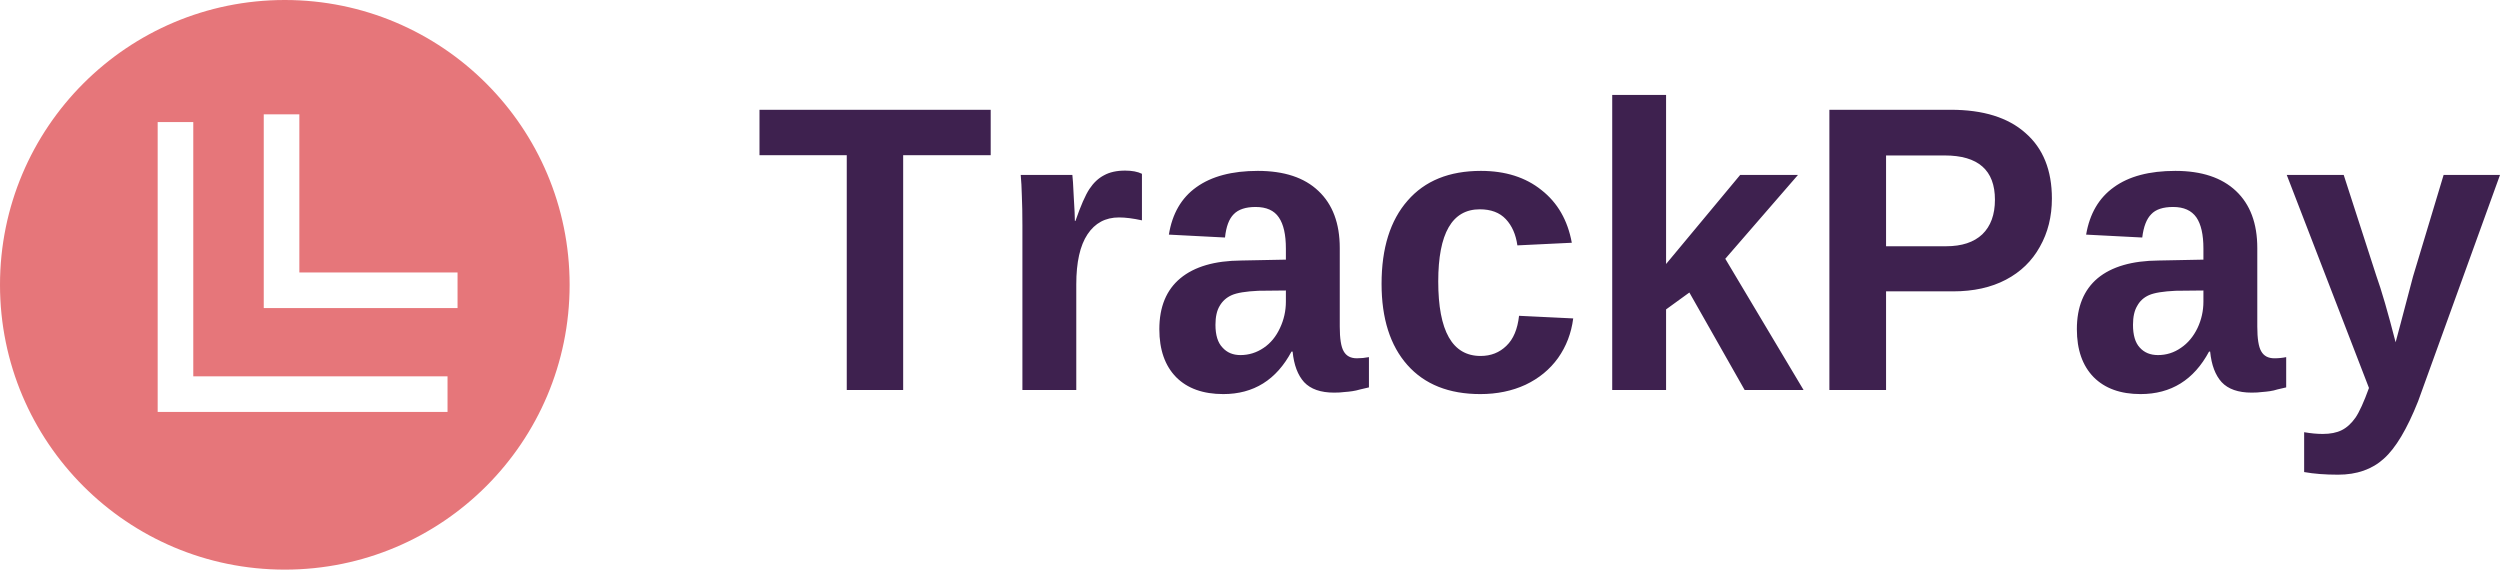 <svg width="158" height="36" viewBox="0 0 158 36" fill="none" xmlns="http://www.w3.org/2000/svg">
<path d="M18 36C27.942 36 36 27.942 36 18C36 8.058 27.942 0 18 0C8.058 0 0 8.058 0 18C0 27.942 8.058 36 18 36ZM16.669 7.224H18.919V17.22H28.917V19.47H16.669V7.224ZM9.965 7.715H12.215V23.784H28.284V26.034H9.965V7.715Z" fill="#E6767A"/>
<path d="M62.612 9.807H57.08V24.648H53.515V9.807H48V6.938H62.612V9.807ZM68.021 24.648H64.616V14.239C64.616 13.503 64.604 12.884 64.581 12.382C64.569 11.879 64.545 11.438 64.51 11.057H67.773C67.796 11.205 67.826 11.664 67.861 12.437C67.909 13.197 67.932 13.706 67.932 13.963H67.968C68.299 13.007 68.594 12.333 68.854 11.94C69.115 11.548 69.422 11.26 69.777 11.076C70.131 10.88 70.575 10.782 71.107 10.782C71.544 10.782 71.899 10.849 72.171 10.984V13.926C71.615 13.804 71.13 13.742 70.716 13.742C69.865 13.742 69.203 14.098 68.73 14.809C68.257 15.52 68.021 16.575 68.021 17.972V24.648ZM77.313 24.906C76.036 24.906 75.043 24.55 74.334 23.839C73.625 23.116 73.27 22.104 73.27 20.805C73.27 19.395 73.713 18.322 74.6 17.586C75.487 16.851 76.769 16.477 78.448 16.464L81.268 16.409V15.71C81.268 14.828 81.12 14.172 80.824 13.742C80.529 13.301 80.038 13.081 79.353 13.081C78.726 13.081 78.265 13.234 77.969 13.54C77.674 13.835 77.491 14.325 77.42 15.011L73.873 14.828C74.086 13.503 74.665 12.504 75.611 11.83C76.568 11.143 77.863 10.8 79.494 10.8C81.161 10.8 82.438 11.223 83.325 12.069C84.223 12.915 84.673 14.117 84.673 15.674V20.639C84.673 21.399 84.755 21.92 84.921 22.202C85.086 22.497 85.364 22.644 85.754 22.644C86.014 22.644 86.269 22.619 86.517 22.57V24.483C86.304 24.532 86.121 24.575 85.967 24.611C85.802 24.66 85.636 24.697 85.471 24.722C85.317 24.746 85.145 24.765 84.956 24.777C84.779 24.802 84.566 24.814 84.318 24.814C83.467 24.814 82.834 24.593 82.42 24.152C82.019 23.71 81.776 23.067 81.693 22.221H81.622C80.665 24.011 79.228 24.906 77.313 24.906ZM81.268 19.058V18.359L79.53 18.377C78.738 18.414 78.176 18.506 77.845 18.653C77.514 18.8 77.26 19.027 77.083 19.333C76.905 19.628 76.817 20.026 76.817 20.529C76.817 21.178 76.965 21.657 77.26 21.963C77.544 22.282 77.922 22.441 78.395 22.441C78.927 22.441 79.418 22.288 79.867 21.982C80.304 21.687 80.647 21.27 80.895 20.731C81.144 20.204 81.268 19.646 81.268 19.058ZM93.557 24.906C91.571 24.906 90.034 24.293 88.946 23.067C87.859 21.841 87.315 20.13 87.315 17.936C87.315 15.68 87.865 13.926 88.964 12.676C90.052 11.425 91.594 10.8 93.593 10.8C95.141 10.8 96.418 11.205 97.423 12.014C98.44 12.811 99.078 13.92 99.338 15.342L95.898 15.508C95.803 14.822 95.561 14.27 95.171 13.853C94.781 13.436 94.231 13.228 93.522 13.228C91.772 13.228 90.897 14.748 90.897 17.788C90.897 20.927 91.79 22.497 93.575 22.497C94.225 22.497 94.769 22.282 95.206 21.853C95.644 21.436 95.91 20.805 96.004 19.959L99.427 20.124C99.308 21.056 98.989 21.89 98.469 22.625C97.949 23.349 97.263 23.913 96.412 24.317C95.561 24.71 94.609 24.906 93.557 24.906ZM113.986 24.648H110.262L106.768 18.487L105.296 19.554V24.648H101.892V6H105.296V16.685L109.978 11.057H113.631L109.038 16.354L113.986 24.648ZM129.68 12.547C129.68 13.687 129.426 14.705 128.917 15.6C128.421 16.495 127.706 17.188 126.772 17.678C125.838 18.169 124.726 18.414 123.438 18.414H119.199V24.648H115.617V6.938H123.296C125.341 6.938 126.913 7.428 128.013 8.409C129.124 9.378 129.68 10.757 129.68 12.547ZM126.08 12.621C126.08 10.757 125.022 9.825 122.906 9.825H119.199V15.563H122.994C123.987 15.563 124.75 15.312 125.282 14.809C125.814 14.294 126.08 13.565 126.08 12.621ZM135.284 24.906C134.019 24.906 133.031 24.55 132.322 23.839C131.613 23.116 131.258 22.104 131.258 20.805C131.258 19.395 131.696 18.322 132.57 17.586C133.457 16.851 134.746 16.477 136.436 16.464L139.256 16.409V15.71C139.256 14.828 139.108 14.172 138.813 13.742C138.505 13.301 138.015 13.081 137.341 13.081C136.702 13.081 136.241 13.234 135.957 13.54C135.662 13.835 135.473 14.325 135.39 15.011L131.843 14.828C132.068 13.503 132.653 12.504 133.599 11.83C134.545 11.143 135.839 10.8 137.483 10.8C139.138 10.8 140.414 11.223 141.313 12.069C142.211 12.915 142.661 14.117 142.661 15.674V20.639C142.661 21.399 142.743 21.92 142.909 22.202C143.074 22.497 143.352 22.644 143.742 22.644C144.002 22.644 144.251 22.619 144.487 22.57V24.483C144.286 24.532 144.103 24.575 143.937 24.611C143.784 24.66 143.624 24.697 143.459 24.722C143.293 24.746 143.122 24.765 142.944 24.777C142.767 24.802 142.554 24.814 142.306 24.814C141.455 24.814 140.822 24.593 140.409 24.152C140.007 23.71 139.764 23.067 139.681 22.221H139.611C138.653 24.011 137.211 24.906 135.284 24.906ZM139.256 19.058V18.359L137.5 18.377C136.708 18.414 136.147 18.506 135.816 18.653C135.485 18.8 135.236 19.027 135.071 19.333C134.893 19.628 134.805 20.026 134.805 20.529C134.805 21.178 134.947 21.657 135.23 21.963C135.514 22.282 135.898 22.441 136.383 22.441C136.915 22.441 137.4 22.288 137.837 21.982C138.275 21.687 138.623 21.27 138.883 20.731C139.132 20.204 139.256 19.646 139.256 19.058ZM147.768 30C146.952 30 146.237 29.945 145.622 29.834V27.315C146.048 27.389 146.438 27.425 146.793 27.425C147.277 27.425 147.679 27.346 147.998 27.186C148.318 27.027 148.607 26.763 148.867 26.395C149.116 26.028 149.399 25.402 149.719 24.52L144.523 11.057H148.123L150.18 17.421C150.511 18.34 150.918 19.744 151.403 21.632L151.722 20.437L152.503 17.476L154.436 11.057H158L152.822 25.366C152.124 27.119 151.403 28.326 150.658 28.988C149.914 29.663 148.95 30 147.768 30Z" fill="#3E214F"/>
</svg>
